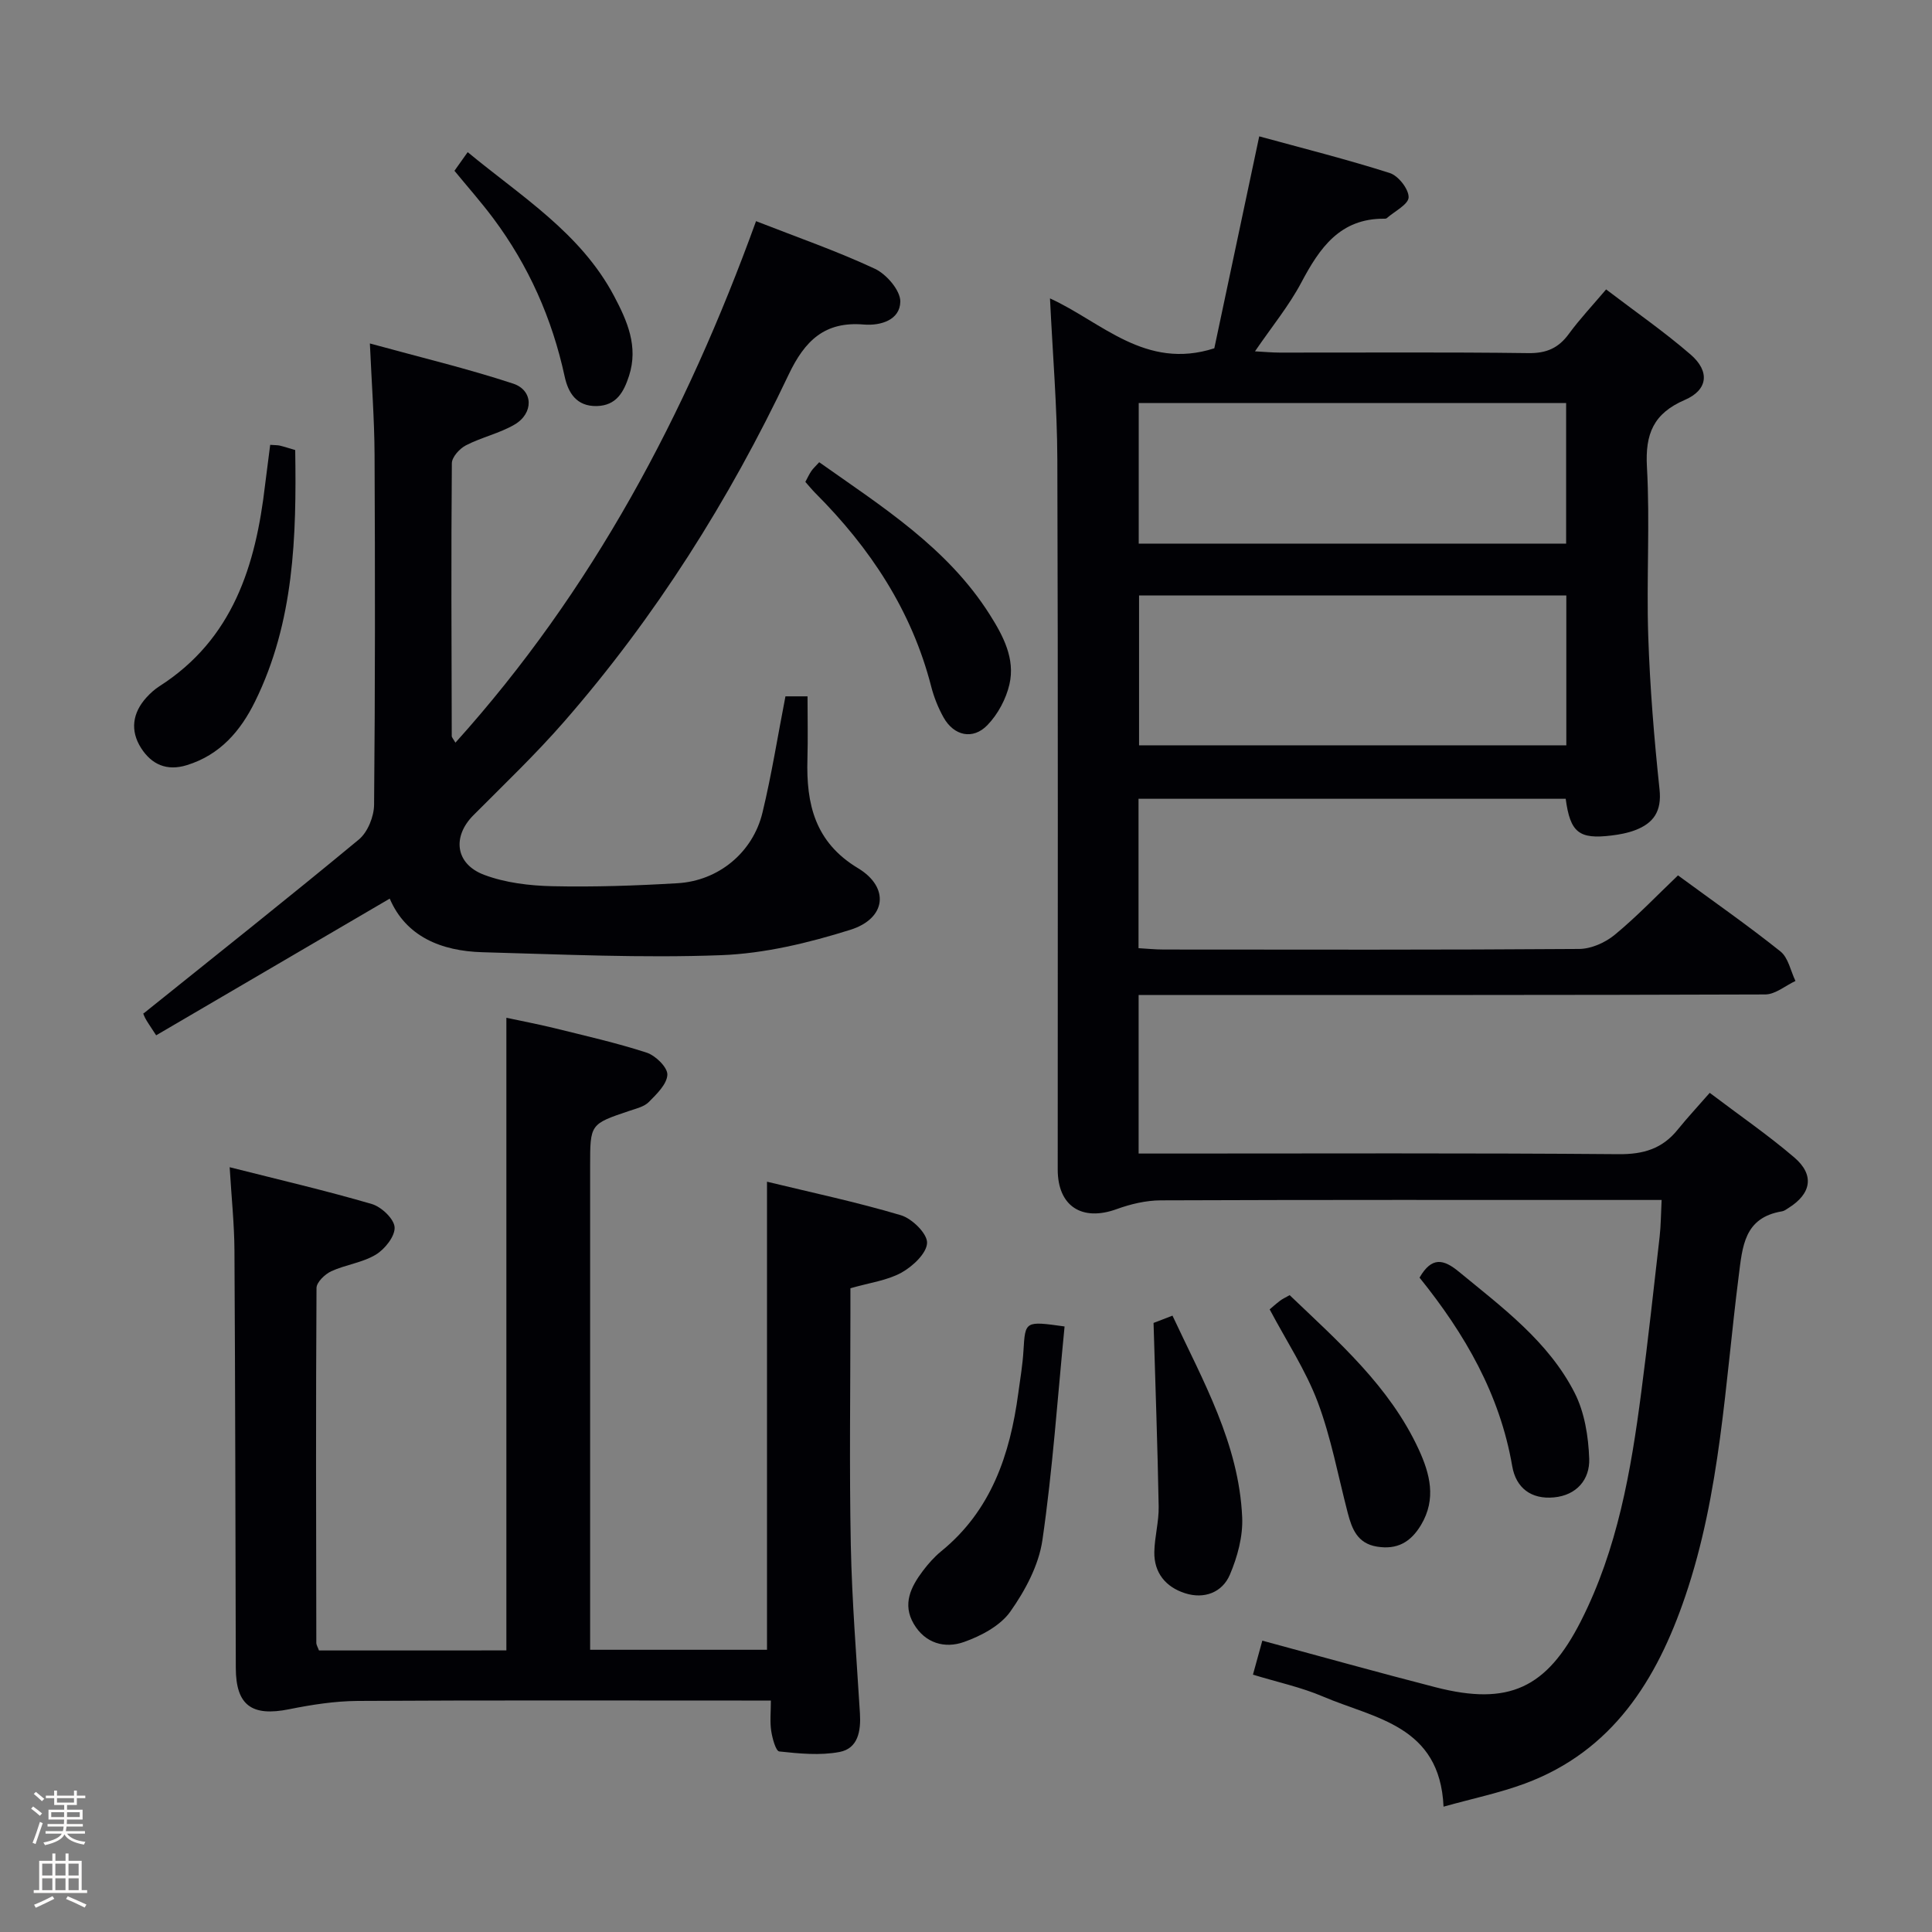 <svg enable-background="new 0 0 400 400" viewBox="0 0 400 400" xmlns="http://www.w3.org/2000/svg"><rect x="0" y="0" width="400" height="400" fill="#808080" stroke="none"/><path d="m6.44 374.46.42-.45c.65.47 1.27.95 1.85 1.44l-.45.49c-.65-.56-1.25-1.06-1.82-1.48m.93 7.33-.63-.26c.55-1.36 1.05-2.8 1.52-4.33.19.1.38.19.59.27-.46 1.29-.95 2.73-1.48 4.32m-.38-10.38.44-.42c.43.34 1.01.82 1.74 1.44l-.49.49c-.53-.51-1.09-1.01-1.69-1.51m2.5.35h1.72v-1.04h.59v1.04h3.52v-1.04h.59v1.04h1.75v.53h-1.75v1.42h-2.03v.97h3.22v2.03h-3.24c0 .35-.01.66-.03.93h3.32v.53h-3.37c-.03.27-.08.58-.15.94h3.96v.53h-3.71c.67.92 1.93 1.48 3.79 1.68-.13.24-.23.44-.29.59-2.13-.38-3.48-1.08-4.04-2.12-.43.97-1.77 1.72-4.03 2.23-.09-.19-.2-.37-.33-.55 2.1-.42 3.37-1.03 3.81-1.83h-3.36v-.53h3.58c.08-.29.13-.61.16-.94h-3.33v-.53h3.39c.02-.27.04-.58.04-.93h-3.23v-2.03h3.25v-.97h-2.07v-1.42h-1.73zm1.12 3.44v1h2.65c.01-.3.02-.44.01-.4v-.25-.35zm1.19-2h3.52v-.91h-3.52zm4.71 2h-2.63v.59c0 .15-.01.28-.01.4h2.64z" fill="#fcfbfa"/><path d="m13.56 383.74h.63v1.52h2.72v6.07h1.13v.6h-11.06v-.6h1.13v-6.07h2.73v-1.52h.63v1.52h2.1v-1.52zm-2.69 8.83.38.56c-1.24.63-2.53 1.25-3.85 1.85-.1-.21-.21-.42-.34-.63 1.36-.55 2.63-1.15 3.81-1.78m-2.13-4.27h2.1v-2.45h-2.1zm0 3.04h2.1v-2.46h-2.1zm2.72-3.04h2.1v-2.45h-2.1zm0 3.04h2.1v-2.46h-2.1zm6.07 3.6c-1.41-.71-2.7-1.3-3.86-1.78l.35-.56c1.45.62 2.75 1.19 3.88 1.72zm-1.25-9.09h-2.1v2.45h2.1zm-2.09 5.49h2.1v-2.46h-2.1z" fill="#fcfbfa"/><g fill="#010105"><path d="m235.74 206v32.83h5.94c31.16 0 62.33-.13 93.49.13 5.11.04 9-1.14 12.17-5.07 1.99-2.46 4.15-4.78 6.64-7.63 6.3 4.77 12.15 8.79 17.51 13.38 4.23 3.61 3.54 7.5-1.2 10.46-.42.26-.85.61-1.32.69-7.9 1.3-8.21 7.26-9.01 13.56-2.82 22.19-3.76 44.74-11.05 66.16-5.87 17.26-15.02 32.02-33.2 38.76-5.21 1.93-10.71 3.07-16.84 4.78-.75-16.86-14.3-18.24-24.96-22.8-4.53-1.94-9.44-2.98-14.5-4.53.69-2.48 1.28-4.64 1.94-7.04 12.22 3.3 24.02 6.6 35.88 9.65 15.17 3.9 23.02.18 30.07-13.68 7.59-14.93 10.38-31.11 12.51-47.45 1.4-10.7 2.58-21.44 3.8-32.16.26-2.29.26-4.62.41-7.6-2.31 0-4.25 0-6.2 0-32.5 0-65-.05-97.49.08-3.05.01-6.23.76-9.12 1.81-7.19 2.62-12.22-.59-12.22-8.19-.01-49 .09-97.99-.08-146.99-.04-10.94-.97-21.87-1.52-33.37 10.66 4.85 19.73 14.93 34.02 10.33 2.93-13.83 6.02-28.37 9.3-43.88 8.99 2.46 18.09 4.75 27.02 7.59 1.77.56 3.93 3.31 3.91 5.02-.02 1.47-2.9 2.9-4.53 4.33-.11.1-.32.11-.48.11-9.2-.08-13.41 6.05-17.21 13.22-2.55 4.81-6.07 9.09-9.59 14.24 2.02.11 3.56.26 5.1.26 17.17.02 34.33-.12 51.5.11 3.75.05 6.24-1.04 8.39-3.99 2.25-3.07 4.88-5.86 7.71-9.2 6 4.58 12.01 8.74 17.5 13.49 4.02 3.48 3.59 7.32-1.21 9.39-6.48 2.8-8.22 7.02-7.84 13.87.65 11.63-.12 23.33.27 34.98.35 10.62 1.22 21.23 2.34 31.8.48 4.52-1.24 6.99-5.08 8.44-1.54.58-3.21.89-4.85 1.09-6.74.83-8.56-.6-9.5-7.6-29.34 0-58.73 0-88.44 0v30.93c1.74.1 3.49.28 5.25.28 28.66.02 57.33.09 85.99-.12 2.5-.02 5.41-1.32 7.38-2.95 4.58-3.78 8.7-8.11 13.07-12.28 7.37 5.41 14.47 10.36 21.22 15.75 1.62 1.3 2.1 4.03 3.1 6.11-2.08.97-4.16 2.78-6.25 2.79-41.15.15-82.31.11-123.48.11-1.98 0-3.96 0-6.26 0zm88.55-51.69c0-10.72 0-20.81 0-31.03-29.66 0-59.01 0-88.46 0v31.03zm-.04-70.87c-29.7 0-59.04 0-88.49 0v29.11h88.49c0-9.95 0-19.53 0-29.11z"/><path d="m104.84 341.7c0-43.75 0-86.98 0-130.98 2.97.64 6.44 1.29 9.87 2.13 6.42 1.59 12.9 3.05 19.18 5.09 1.83.6 4.33 3.04 4.28 4.56-.07 1.95-2.21 4.02-3.84 5.66-.98.99-2.64 1.36-4.05 1.84-8.09 2.73-8.1 2.71-8.1 11.36v93.96 6.25h36.62c0-32.13 0-64.29 0-96.91 9.15 2.22 18.55 4.21 27.72 6.94 2.31.69 5.48 3.8 5.42 5.72-.07 2.16-2.97 4.87-5.29 6.16-2.97 1.64-6.6 2.09-10.58 3.24v5.2c0 15.99-.24 31.99.08 47.98.24 11.62 1.18 23.23 1.89 34.84.22 3.64-.38 7.26-4.23 7.99-4.03.76-8.34.33-12.47-.11-.72-.08-1.44-2.73-1.67-4.26-.29-1.91-.07-3.89-.07-6.28-2.46 0-4.26 0-6.06 0-26.49 0-52.98-.08-79.47.08-4.74.03-9.54.78-14.21 1.72-7.73 1.56-11.02-.81-11.04-8.55-.08-28.82-.11-57.64-.28-86.45-.03-5.44-.61-10.88-.99-17.22 10.32 2.61 19.95 4.85 29.43 7.62 1.98.58 4.61 3.07 4.72 4.81.11 1.86-2.02 4.54-3.89 5.67-2.76 1.67-6.25 2.07-9.23 3.44-1.31.61-3.04 2.27-3.05 3.46-.15 24.49-.09 48.98-.04 73.46 0 .46.31.92.55 1.59 12.95-.01 25.88-.01 38.8-.01z"/><path d="m156.53 45.79c8.67 3.39 16.83 6.22 24.61 9.86 2.4 1.12 5.28 4.48 5.26 6.78-.05 3.8-4.02 5.05-7.56 4.76-8.09-.68-12.21 3.31-15.58 10.41-12.31 25.96-27.56 50.14-46.49 71.84-5.9 6.76-12.43 12.99-18.77 19.36-4.39 4.41-3.76 10.08 2.25 12.33 4.39 1.65 9.37 2.24 14.11 2.35 8.64.19 17.3-.11 25.93-.62 8.48-.5 15.58-6.36 17.57-14.61 1.9-7.86 3.16-15.88 4.76-24.08h4.57c0 4.47.1 8.74-.02 13-.27 9.28 1.55 17.21 10.46 22.57 6.6 3.97 5.89 10.43-1.59 12.77-8.64 2.71-17.75 4.91-26.74 5.25-16.42.62-32.91-.17-49.36-.61-8.64-.23-15.91-3.28-19.25-11.1-16.27 9.52-32.23 18.86-48.36 28.3-1.28-1.99-1.86-2.77-2.3-3.62-.36-.71-.56-1.5-.34-.88 15.21-12.22 30.04-23.97 44.61-36.04 1.83-1.52 3.13-4.75 3.15-7.2.23-24.16.21-48.32.1-72.49-.04-7.28-.59-14.55-.97-23.01 10.36 2.85 20.14 5.18 29.65 8.31 4.23 1.39 4.28 6.17.29 8.49-3.12 1.82-6.82 2.62-10.05 4.29-1.31.67-2.91 2.43-2.92 3.71-.16 18.83-.07 37.66-.02 56.48 0 .28.29.55.76 1.37 28.35-31.48 47.71-67.86 62.24-107.97z"/><path d="m220.41 274.63c-1.47 14.92-2.47 29.66-4.59 44.23-.75 5.19-3.56 10.44-6.64 14.8-2.08 2.94-6.05 5.04-9.61 6.3-3.94 1.4-8.03.28-10.39-3.76-2.4-4.09-.59-7.68 1.9-10.98 1.1-1.45 2.34-2.86 3.74-4.01 10.41-8.45 14.29-20.05 16-32.73.4-2.96.91-5.91 1.08-8.88.37-6.1.31-6.12 8.51-4.97z"/><path d="m55.94 92.1c1.05.08 1.54.05 2 .16.96.23 1.9.55 3.18.92.28 17.86-.2 35.56-8.3 52.03-2.99 6.09-7.24 11.09-14.15 13.21-4.18 1.29-7.3-.18-9.45-3.53-2.32-3.63-1.8-7.31 1.13-10.52.78-.85 1.67-1.66 2.64-2.28 15.24-9.74 19.95-24.98 21.89-41.69.32-2.62.67-5.23 1.06-8.3z"/><path d="m166.74 99.77c.45-.83.78-1.57 1.23-2.23.36-.54.86-.98 1.64-1.84 13.02 9.21 26.54 17.68 35.31 31.55 2.79 4.41 5.3 9.14 4.07 14.45-.7 3.03-2.4 6.2-4.56 8.43-3.01 3.12-6.94 2.21-9.07-1.58-1.12-2-2-4.21-2.57-6.43-4.04-15.73-12.65-28.69-23.99-40.04-.69-.69-1.31-1.47-2.06-2.31z"/><path d="m238.83 273.9c.59-.23 2.1-.81 3.92-1.51 6.35 13.58 13.76 26.55 14.43 41.74.18 3.95-.98 8.22-2.55 11.9-1.58 3.69-5.32 5.1-9.28 3.83-3.97-1.27-6.44-4.2-6.36-8.55.06-3.14.96-6.27.9-9.4-.22-12.37-.67-24.74-1.06-38.01z"/><path d="m262.87 271.09c.41-.34 1.26-1.11 2.18-1.81.51-.39 1.12-.65 1.96-1.13 10.11 9.66 20.68 18.88 26.7 31.89 2.33 5.05 3.74 10.28.49 15.7-2.15 3.58-4.96 5.15-9.12 4.47-4.05-.66-5.18-3.67-6.05-7-2-7.68-3.44-15.57-6.22-22.96-2.49-6.59-6.48-12.62-9.94-19.16z"/><path d="m293.9 264.52c2.53-4.38 4.96-3.85 8.15-1.22 9 7.41 18.51 14.42 23.94 25.03 2.08 4.06 2.88 9.09 3.04 13.71.14 4.25-2.58 7.54-7.31 7.98-4.7.44-7.85-1.95-8.63-6.46-2.55-14.87-9.79-27.38-19.19-39.04z"/><path d="m94.09 35.36c.77-1.09 1.61-2.26 2.74-3.86 11.07 9.17 23.37 16.7 30.3 29.78 2.73 5.16 5.08 10.45 3.1 16.55-1.09 3.34-2.6 6.14-6.68 6.24-4.19.09-5.92-2.74-6.65-6.15-2.6-12-7.47-22.95-14.81-32.77-2.48-3.31-5.23-6.42-8-9.79z"/></g></svg>